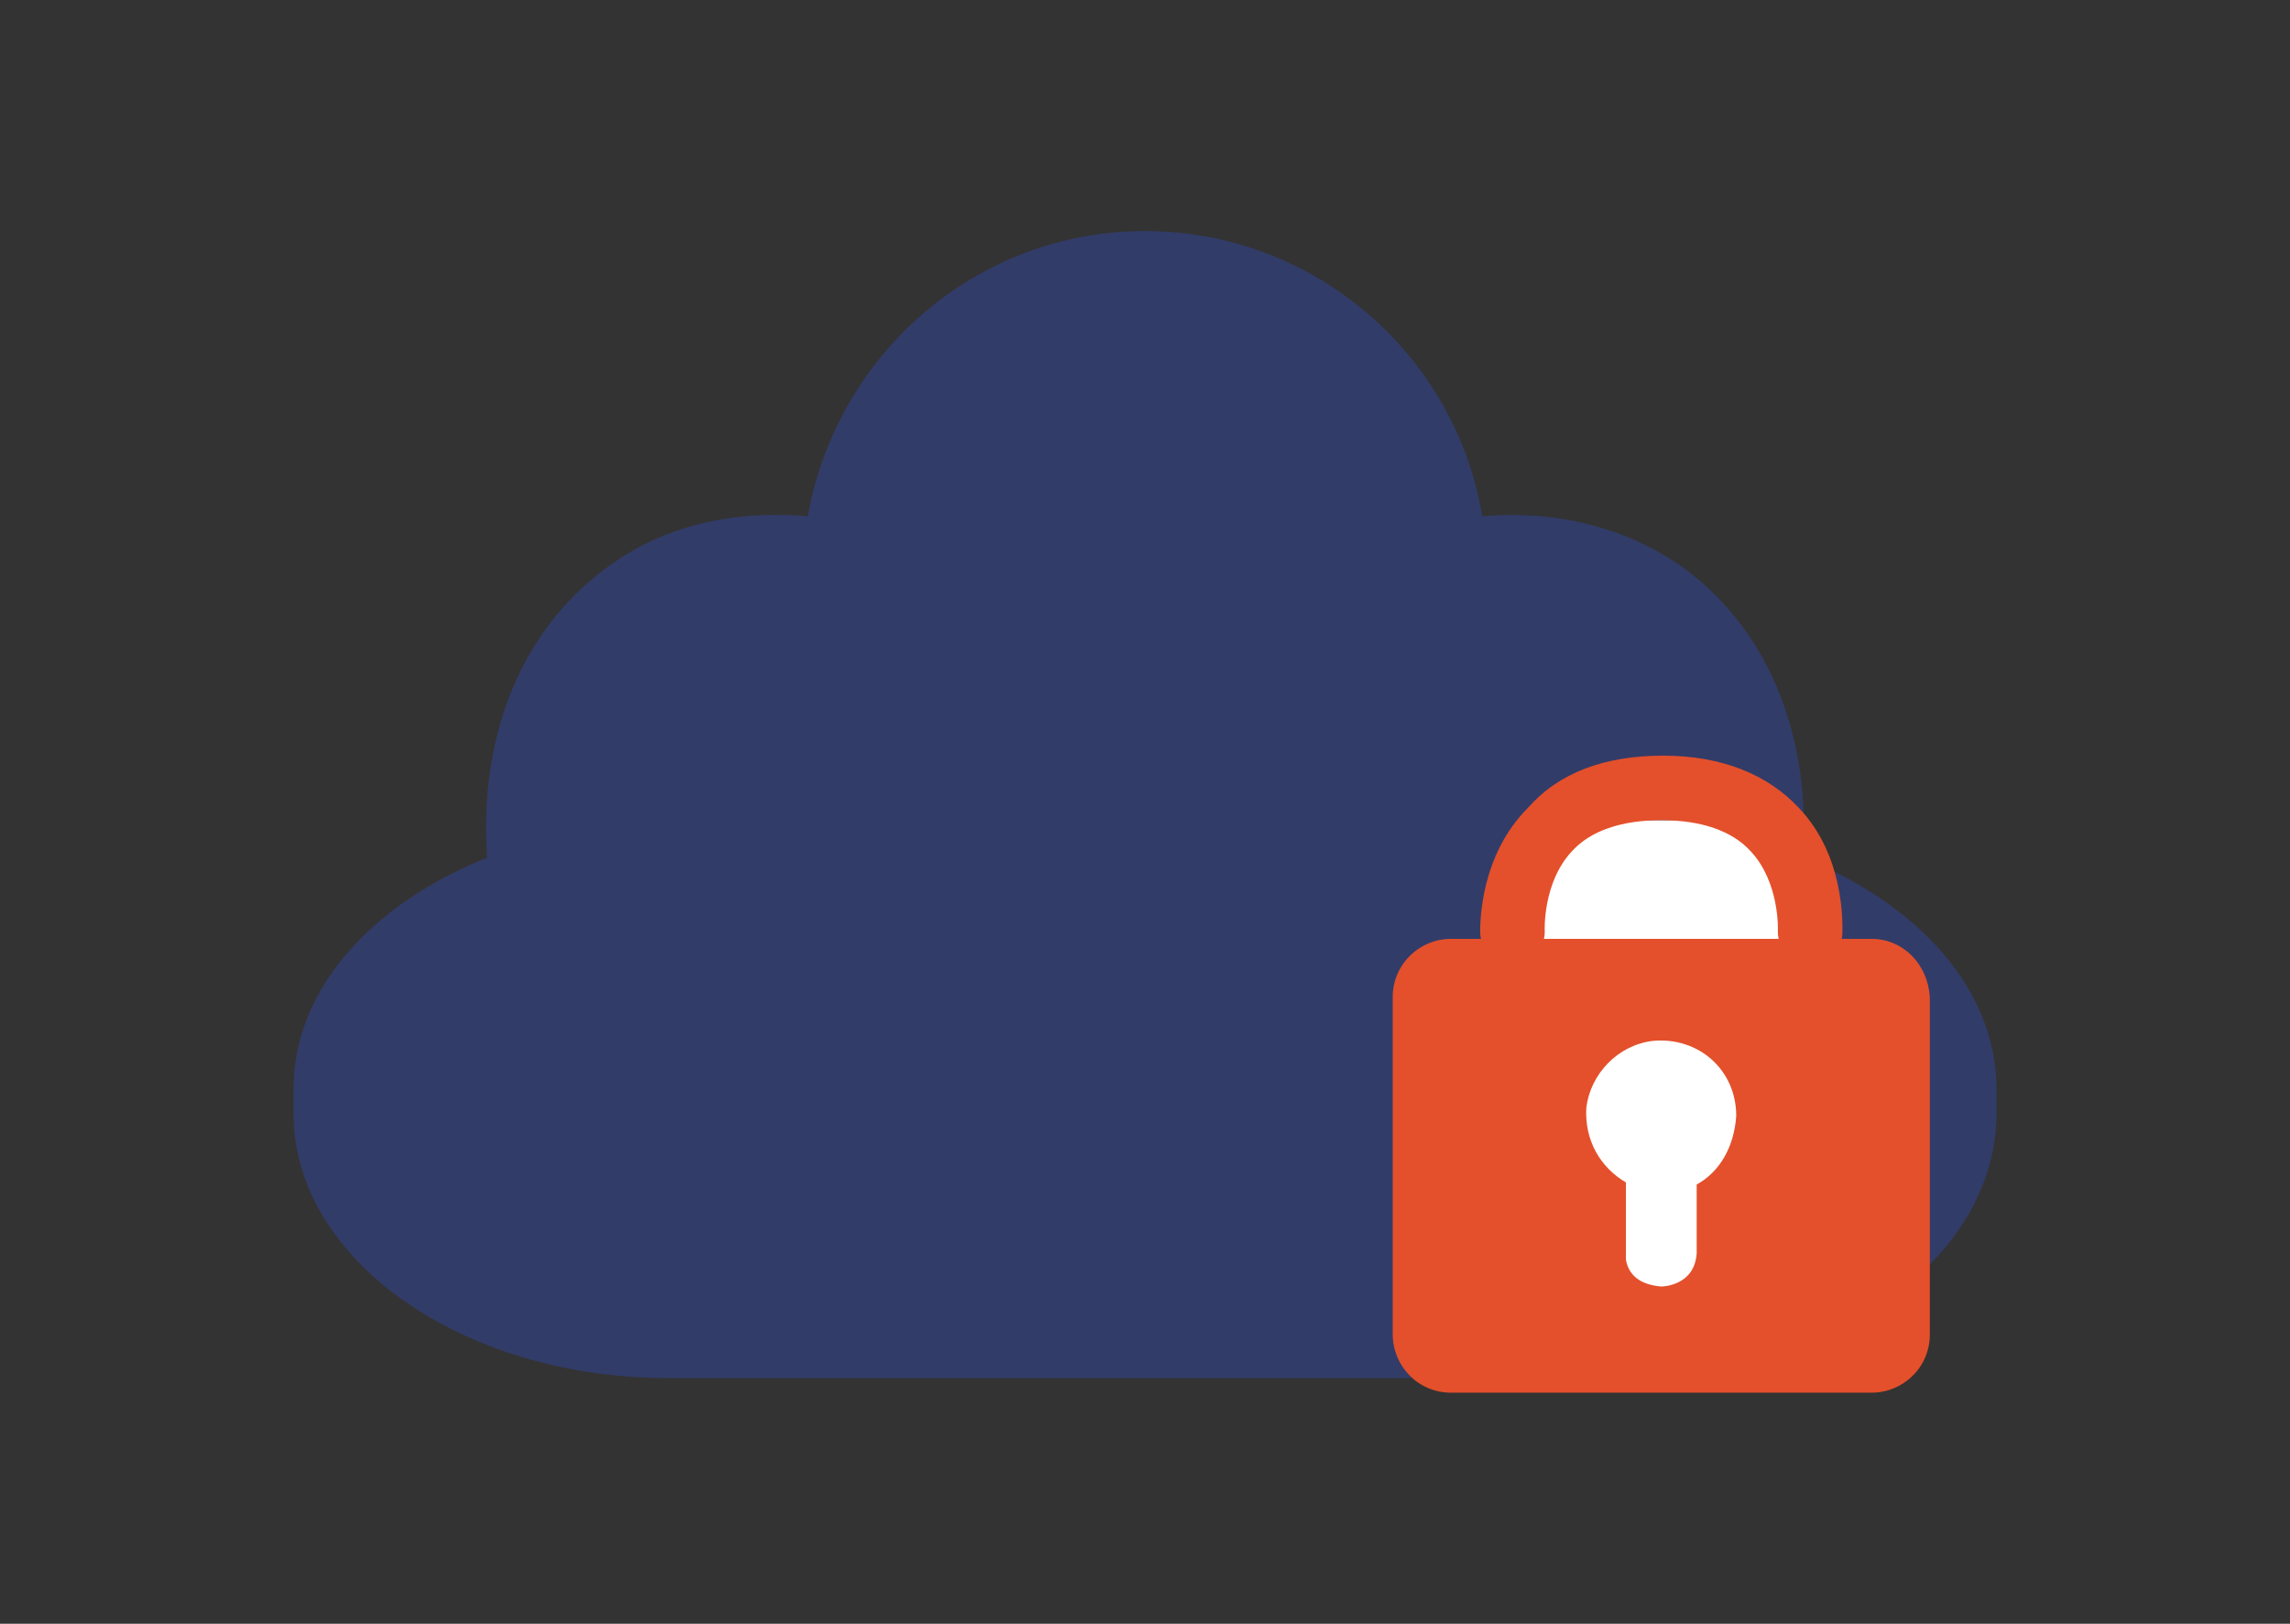 <?xml version="1.0" encoding="utf-8"?>
<!-- Generator: Adobe Illustrator 26.3.1, SVG Export Plug-In . SVG Version: 6.00 Build 0)  -->
<svg version="1.1" id="レイヤー_1" xmlns="http://www.w3.org/2000/svg" xmlns:xlink="http://www.w3.org/1999/xlink" x="0px"
	 y="0px" viewBox="0 0 110 78" style="enable-background:new 0 0 110 78;" xml:space="preserve">
<rect x="0" y="0" width="110" height="78" fill="#333333" stroke="none"/>
<style type="text/css">
	.st0{fill:#323C69;}
	.st1{fill:#FFFFFF;}
	.st2{fill:#E4502B;}
</style>
<g>
	<path class="st0" d="M86.6,41.2c0.4-5.6-1.5-10.8-5.7-13.9c-2.8-2-6.2-2.8-9.7-2.5c-1.3-7.8-8.1-13.7-16.2-13.7
		c-8.1,0-14.8,5.9-16.2,13.7c-3.5-0.3-6.9,0.4-9.7,2.5c-4.2,3.1-6.1,8.3-5.7,13.9c-5.5,2.2-9.3,6.3-9.3,11.1v1.2
		c0,7,8.1,12.7,18,12.7h45.8c10,0,18-5.7,18-12.7v-1.2C95.9,47.5,92.1,43.4,86.6,41.2L86.6,41.2z"/>
	<rect x="75" y="48.5" class="st1" width="10.1" height="16.2"/>
	<rect x="74" y="39.4" class="st1" width="12.1" height="8.1"/>
	<path class="st2" d="M71.1,44.8c0,0.6,0.5,1.2,1.2,1.2H73c0.6,0,1.2-0.5,1.2-1.2v-0.1c0,0-0.1-2.3,1.3-3.8c0.9-1,2.4-1.5,4.3-1.5h0
		c1.9,0,3.4,0.5,4.3,1.5c1.4,1.5,1.3,3.8,1.3,3.8v0.1c0,0.6,0.5,1.2,1.2,1.2h0.7c0.6,0,1.2-0.5,1.2-1.2v0c0-0.5,0.1-3.7-2.1-6
		c-1.5-1.6-3.7-2.5-6.5-2.5h0c-2.8,0-5,0.8-6.5,2.5C71.1,41.1,71.1,44.3,71.1,44.8L71.1,44.8z"/>
	<path class="st2" d="M89.9,45.1H69.7c-1.5,0-2.8,1.2-2.8,2.8v16.2c0,1.5,1.2,2.8,2.8,2.8h20.2c1.5,0,2.8-1.2,2.8-2.8V47.9
		C92.6,46.3,91.4,45.1,89.9,45.1L89.9,45.1z M81.5,56.9v3.3c-0.1,1.6-1.7,1.6-1.7,1.6c-1.2-0.1-1.6-0.7-1.7-1.3v-3.7
		c-1.2-0.7-2-2-1.9-3.6c0.2-1.6,1.5-3,3.2-3.2c2.2-0.2,4,1.4,4,3.6C83.3,55.1,82.6,56.3,81.5,56.9L81.5,56.9z"/>
</g>
</svg>
